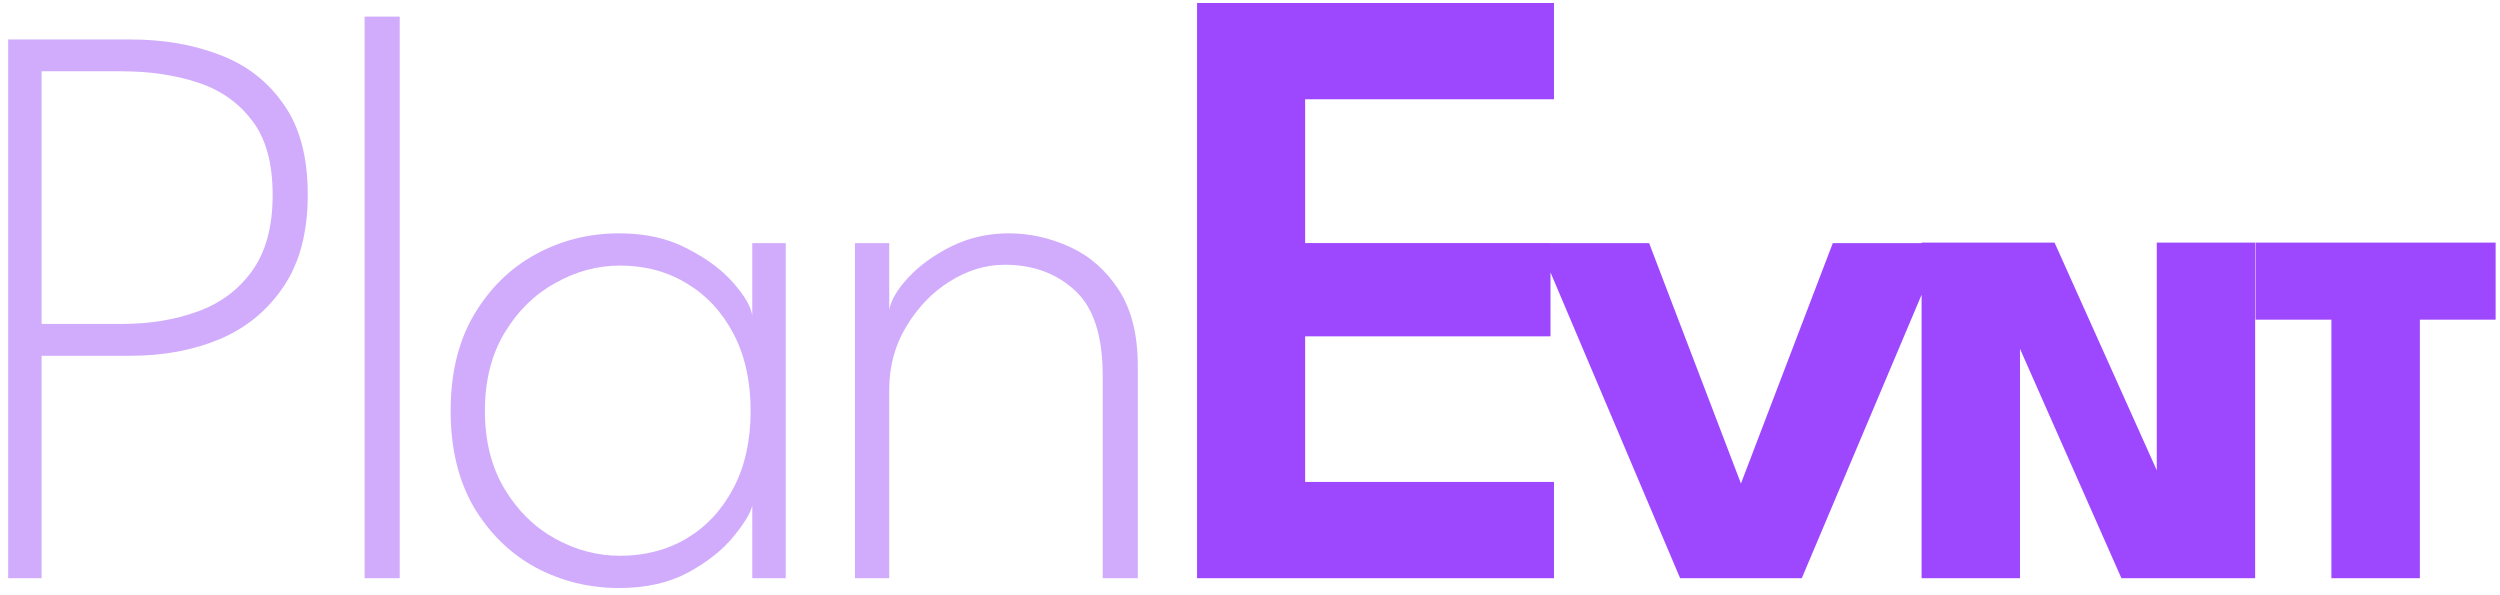 <svg width="147" height="35" viewBox="0 0 147 35" fill="none" xmlns="http://www.w3.org/2000/svg">
<path d="M0.48 2.32H7.68C9.616 2.32 11.368 2.624 12.936 3.232C14.504 3.824 15.752 4.792 16.68 6.136C17.624 7.464 18.096 9.232 18.096 11.44C18.096 13.648 17.624 15.448 16.68 16.84C15.752 18.232 14.504 19.264 12.936 19.936C11.368 20.592 9.616 20.92 7.68 20.92H2.448V34H0.48V2.32ZM2.448 19.048H7.152C8.784 19.048 10.264 18.808 11.592 18.328C12.936 17.848 14.008 17.056 14.808 15.952C15.624 14.832 16.032 13.336 16.032 11.464C16.032 9.576 15.624 8.112 14.808 7.072C14.008 6.016 12.936 5.272 11.592 4.84C10.264 4.408 8.784 4.192 7.152 4.192H2.448V19.048ZM23.503 34H21.439V0.976H23.503V34ZM44.233 34V29.728C44.137 30.16 43.769 30.768 43.129 31.552C42.489 32.336 41.601 33.04 40.465 33.664C39.329 34.272 37.977 34.576 36.409 34.576C34.649 34.576 33.017 34.176 31.513 33.376C30.009 32.56 28.793 31.376 27.865 29.824C26.953 28.256 26.497 26.368 26.497 24.16C26.497 21.952 26.953 20.072 27.865 18.52C28.793 16.952 30.009 15.76 31.513 14.944C33.017 14.128 34.649 13.72 36.409 13.72C37.961 13.72 39.305 14.024 40.441 14.632C41.593 15.224 42.497 15.904 43.153 16.672C43.809 17.424 44.169 18.056 44.233 18.568V14.296H46.201V34H44.233ZM28.513 24.16C28.513 25.936 28.897 27.464 29.665 28.744C30.433 30.024 31.425 31 32.641 31.672C33.857 32.344 35.129 32.68 36.457 32.68C37.929 32.68 39.241 32.336 40.393 31.648C41.545 30.96 42.457 29.976 43.129 28.696C43.801 27.416 44.137 25.904 44.137 24.16C44.137 22.416 43.801 20.904 43.129 19.624C42.457 18.344 41.545 17.36 40.393 16.672C39.241 15.968 37.929 15.616 36.457 15.616C35.129 15.616 33.857 15.96 32.641 16.648C31.425 17.32 30.433 18.296 29.665 19.576C28.897 20.856 28.513 22.384 28.513 24.16ZM59.319 13.72C60.535 13.72 61.727 13.984 62.895 14.512C64.063 15.04 65.023 15.88 65.775 17.032C66.527 18.184 66.903 19.68 66.903 21.52V34H64.839V22.072C64.839 19.736 64.295 18.072 63.207 17.08C62.119 16.072 60.743 15.568 59.079 15.568C57.959 15.568 56.879 15.896 55.839 16.552C54.815 17.192 53.967 18.072 53.295 19.192C52.623 20.296 52.287 21.536 52.287 22.912V34H50.271V14.296H52.287V18.232C52.383 17.656 52.759 17.016 53.415 16.312C54.071 15.608 54.911 15 55.935 14.488C56.975 13.976 58.103 13.72 59.319 13.72Z" fill="#D1ACFC"/>
<path d="M70.387 0.175H91.374V5.838H76.742V14.294H91.169V19.778H76.742V28.337H91.374V34H70.387V0.175ZM90.44 14.296H96.968L102.368 28.432L107.768 14.296H114.272L105.944 34H98.792L90.44 14.296ZM118.341 19.528L118.775 19.603V34H112.989V14.266H120.808L127.251 28.618L126.818 28.708V14.266H132.603V34H124.74L118.341 19.528ZM137.086 18.796H132.63V14.266H146.743V18.796H142.288V34H137.086V18.796Z" fill="#9D47FF"/>
</svg>

